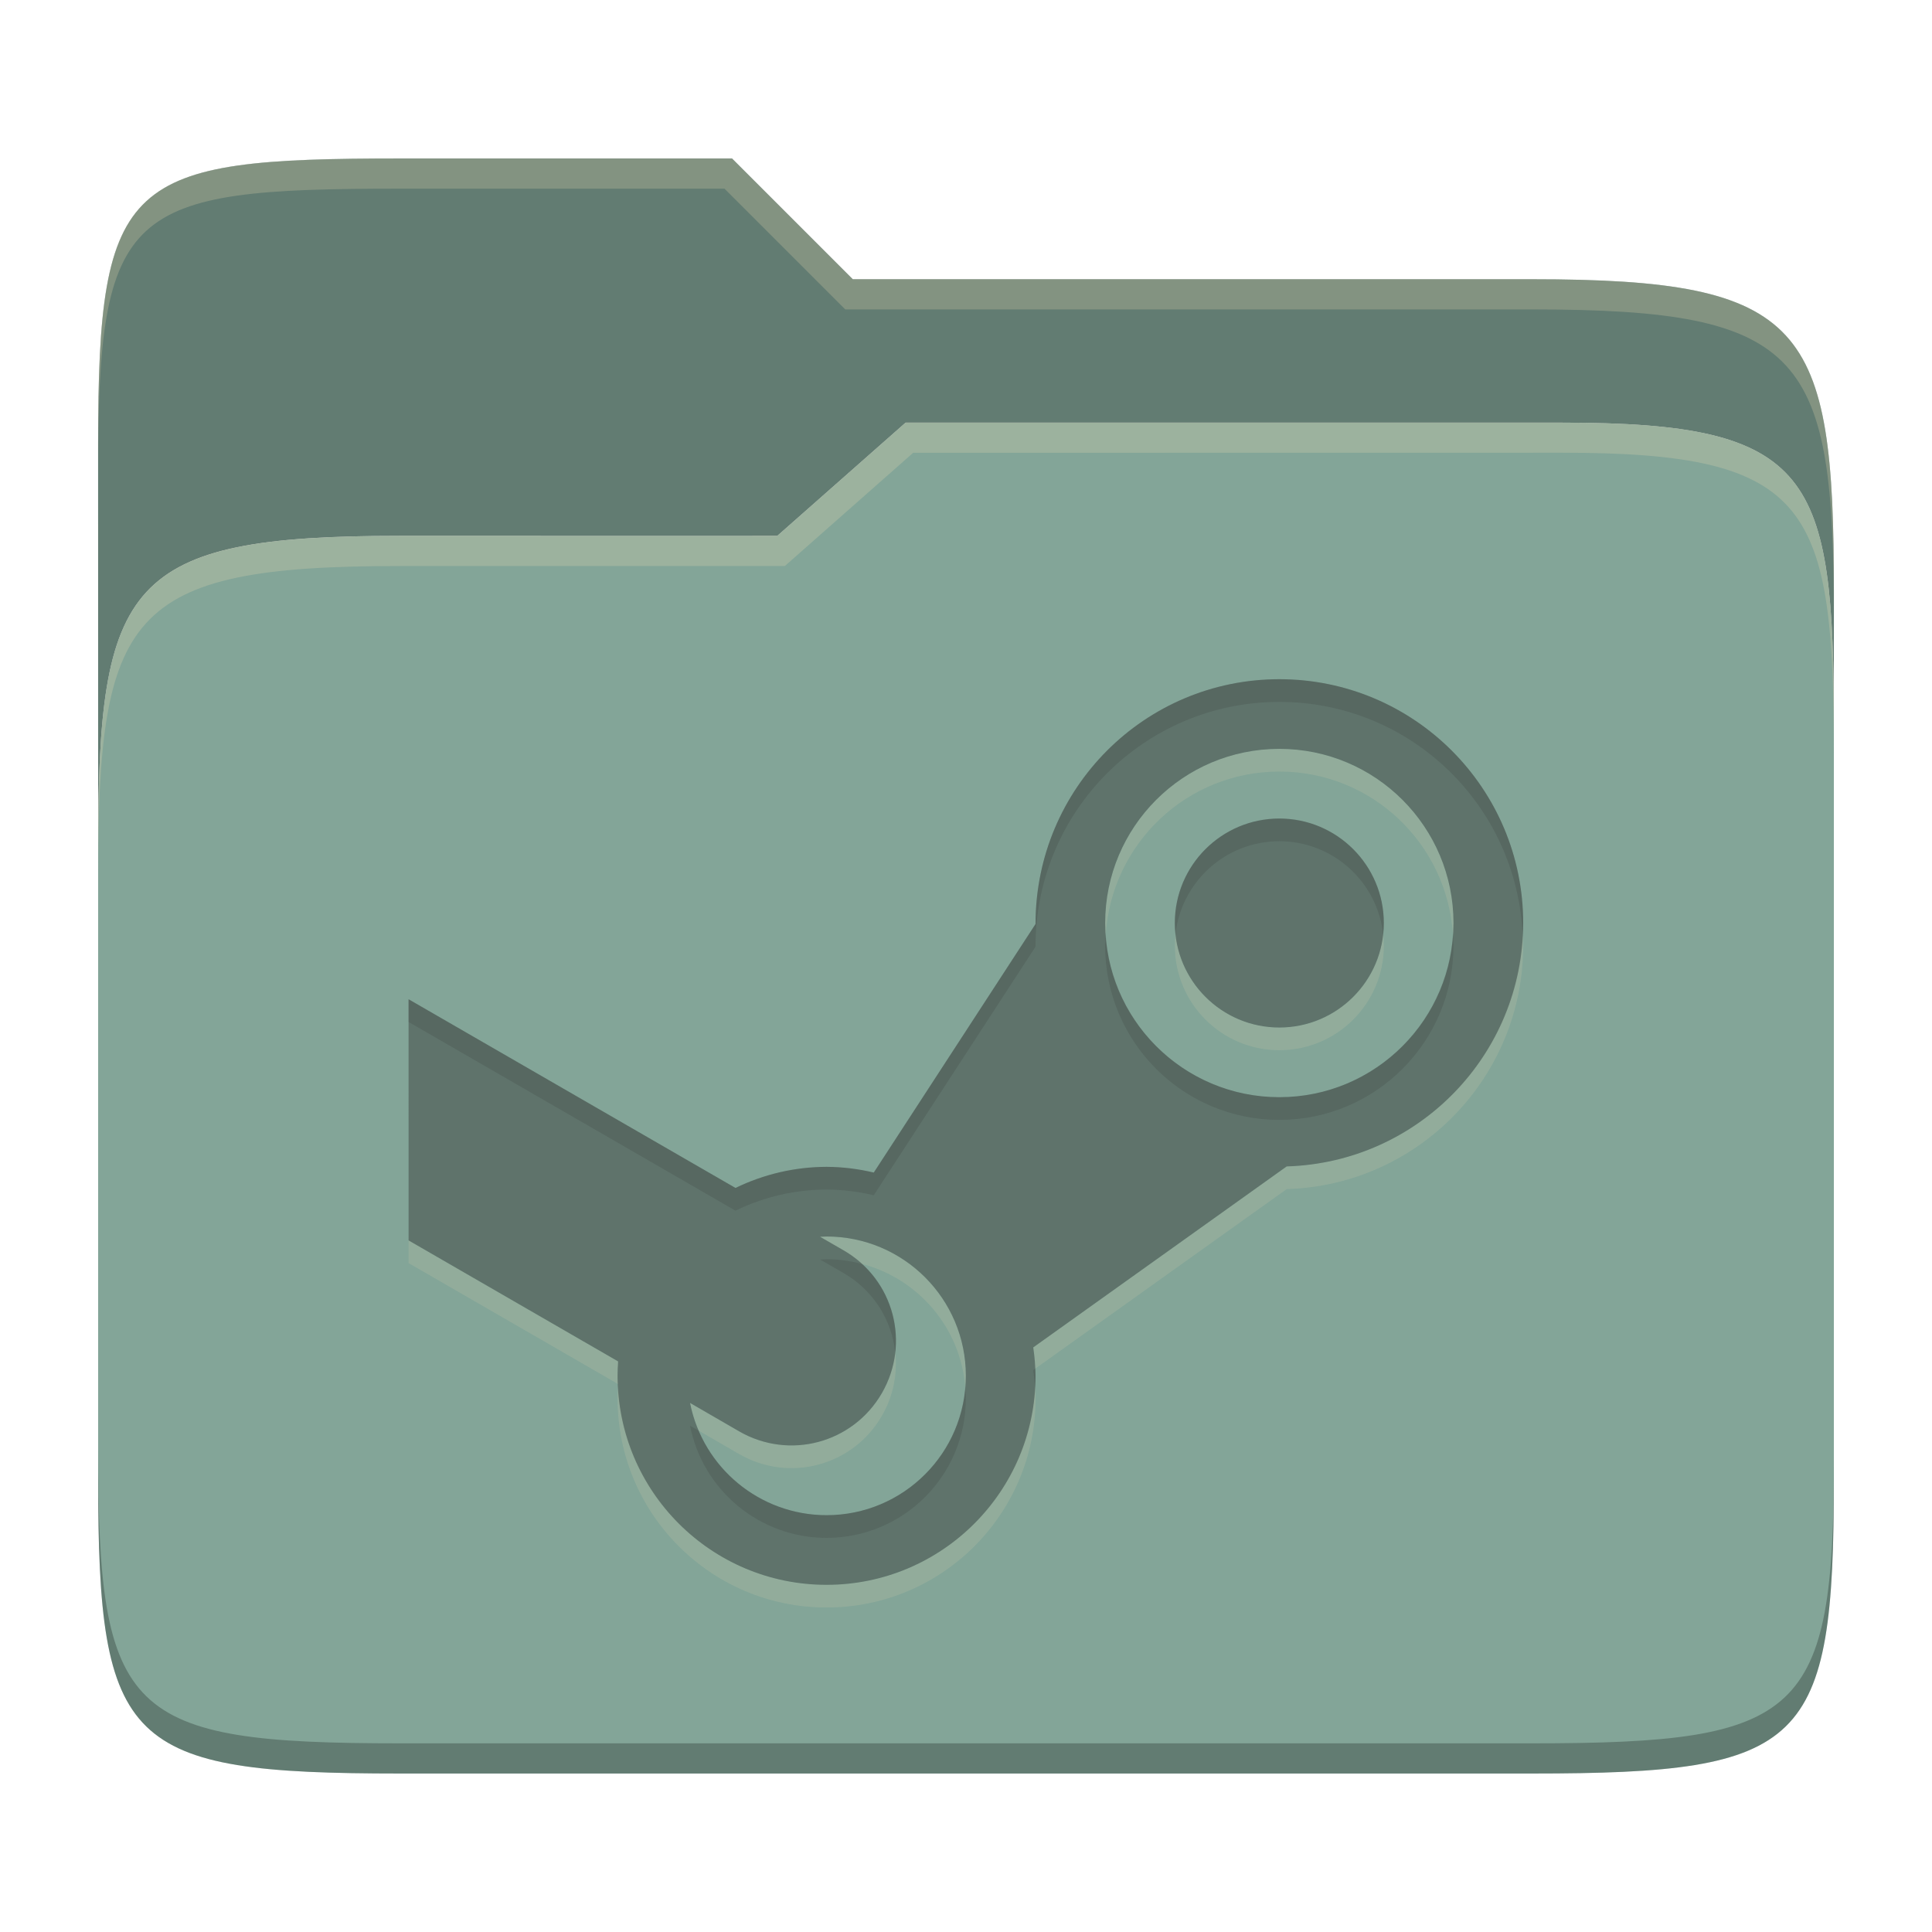 <svg width="256" height="256" version="1.1" xmlns="http://www.w3.org/2000/svg">
  <defs>
    <style id="current-color-scheme" type="text/css">.ColorScheme-Text { color:#282828; } .ColorScheme-Highlight { color:#83a598; }</style>
  </defs>
  <path class="ColorScheme-Highlight" d="m53 71c-36.338 0-39.996 6.144-39.996 41.397v83.653c0 35.313 3.686 38.951 40.002 38.951h149.99c36.316 0 40-3.639 40-38.951v-99.621c0-33.574-2.687-40.428-36-40.428h-87l-17 15z" fill="currentColor"/>
  <path d="m13.004 196.05c2.1e-4 35.313 3.686 38.951 40.002 38.951h149.99c36.316 0 40-3.639 40-38.951v-2.748c9e-5 34.093-4.128 37.699-39.99 37.699h-149.99c-36.316 0-40.014-3.639-40.004-38.951z" opacity=".25"/>
  <path class="ColorScheme-Highlight" d="m53.047 21c-36.322 0-40.047 2.48-40.047 37.771l0.004 53.625c6e-6 -35.253 3.658-41.396 39.996-41.396l49.996 2e-3 17-15h87c33.313 0 35.995 6.854 36 40.428 2.9e-4 1.939 4e-3 -18.061 4e-3 -18.061 0-35.291-3.678-41.369-40-41.369h-90l-16-16z" fill="currentColor"/>
  <path d="m53.047 21c-36.322 0-40.047 2.48-40.047 37.771l4e-3 53.625c1e-5 -35.253 3.658-41.396 39.996-41.396l49.996 2e-3 17-15h87c33.313 0 35.995 6.854 36 40.428 2.9e-4 1.939 4e-3 -18.061 4e-3 -18.061 0-35.291-3.678-41.369-40-41.369h-90l-16-16z" opacity=".25"/>
  <path d="m53.047 21c-36.322 0-40.053 2.451-40.053 37.744v3.91c0-35.291 3.682-37.654 40.006-37.654h43l16 16h91c36.322 0 40 5.988 40 41.279v-3.906c0-35.291-3.678-41.373-40-41.373h-90l-16-16h-43.953zm153.95 34.998-87 0.002-17 15h-50c-36.156 0-39.996 5.918-39.996 41.434v4.141c0-35.295 3.684-41.574 39.996-41.574h51l17-15 86.002-0.012c33.136-0.004 35.998 7.051 35.998 40.592v-4.141c0-33.541-2.649-40.441-36-40.441z" fill="#ebdbb2" opacity=".25"/>
  <path d="m169.52 99.232c-12.748 0-23.078 10.33-23.078 23.078 0 0.507 0.044 1.002 0.076 1.5 0.776-12.045 10.76-21.578 23.002-21.578s22.224 9.533 23 21.578c0.032-0.498 0.076-0.993 0.076-1.5 0-12.748-10.328-23.078-23.076-23.078zm-13.762 24.576c-0.053 0.493-0.084 0.992-0.084 1.5 0 7.643 6.203 13.848 13.846 13.848 7.643 0 13.846-6.205 13.846-13.848 0-0.508-0.033-1.006-0.086-1.5-0.749 6.938-6.624 12.348-13.76 12.348-7.136 0-13.013-5.409-13.762-12.348zm45.998 2e-3c-0.79 16.753-14.322 30.241-31.262 30.752l-33.582 23.98c0.138 0.932 0.215 1.872 0.26 2.814l33.322-23.795c17.446-0.526 31.32-14.806 31.338-32.252 0-0.506-0.053-1-0.076-1.5zm-92.236 40.037v2e-3c-0.286 9e-3 -0.563 0.019-0.85 0.037l3.119 1.799c0.894 0.517 1.702 1.122 2.434 1.789 7.443 1.958 13.039 8.427 13.682 16.32 0.039-0.491 0.076-0.983 0.076-1.484 0-10.2-8.261-18.463-18.461-18.463zm-55.379 0.518v3l27.748 16.023c-0.014-0.361-0.055-0.714-0.055-1.078 0-0.637 0.026-1.275 0.072-1.912zm64.49 14.842c-0.207 1.843-0.785 3.677-1.773 5.393-3.84 6.646-12.268 8.899-18.914 5.068l-6.508-3.766c0.254 1.282 0.651 2.501 1.148 3.664l5.359 3.102c6.646 3.831 15.074 1.578 18.914-5.068 1.527-2.65 2.073-5.58 1.773-8.393zm-36.732 4.389c-0.038 0.571-0.064 1.144-0.064 1.715 0 15.295 12.396 27.691 27.691 27.691s27.691-12.396 27.691-27.691c-8e-3 -0.516-0.039-1.03-0.074-1.543-0.763 14.613-12.814 26.234-27.617 26.234-14.861 0-26.951-11.713-27.627-26.406z" fill="#ebdbb2" opacity=".15"/>
  <path class="ColorScheme-Text" d="m54.139 164.36 27.766 16.034c-0.046 0.637-0.074 1.274-0.074 1.911 0 15.295 12.397 27.692 27.692 27.692s27.692-12.397 27.692-27.692c-0.018-1.265-0.12-2.52-0.305-3.766l33.582-23.982c17.446-0.526 31.32-14.806 31.338-32.252 0-17.843-14.465-32.308-32.308-32.308s-32.317 14.465-32.308 32.437l-21.434 32.935c-2.049-0.489-4.154-0.748-6.258-0.757-4.181 8e-3 -8.308 0.969-12.065 2.797l-43.32-25.006m115.38-33.175c12.748 0 23.077 10.329 23.077 23.077s-10.329 23.077-23.077 23.077-23.077-10.329-23.077-23.077 10.329-23.077 23.077-23.077zm0 9.231c-7.643 0-13.846 6.203-13.846 13.846 0 7.643 6.203 13.846 13.846 13.846 7.643 0 13.846-6.203 13.846-13.846 0-7.643-6.203-13.846-13.846-13.846zm-60 55.385c10.2 0 18.462 8.261 18.462 18.462s-8.261 18.462-18.462 18.462c-8.806-8e-3 -16.375-6.24-18.083-14.871l6.508 3.766c6.646 3.831 15.074 1.579 18.914-5.068 3.831-6.646 1.579-15.074-5.068-18.914l-3.12-1.8c0.286-0.018 0.563-0.028 0.849-0.037z" fill="currentColor" opacity=".4"/>
  <path d="m169.52 90.002c-17.843 0-32.316 14.466-32.307 32.438l-21.436 32.936c-2.049-0.489-4.153-0.749-6.258-0.758-4.181 8e-3 -8.307 0.969-12.064 2.797l-43.32-25.006v3.004l43.32 25.006c3.757-1.828 7.883-2.789 12.064-2.797 2.105 9e-3 4.209 0.267 6.258 0.756l21.434-32.934c-9e-3 -17.972 14.466-32.438 32.309-32.438 17.337 0 31.444 13.667 32.232 30.809 0.024-0.502 0.076-0.997 0.076-1.504 0-17.843-14.466-32.309-32.309-32.309zm-6e-3 18.463c-7.643 0-13.846 6.203-13.846 13.846 0 0.508 0.033 1.006 0.086 1.5 0.75-6.936 6.625-12.344 13.76-12.344 7.135 0 13.011 5.407 13.762 12.344 0.053-0.493 0.086-0.992 0.086-1.5 0-7.643-6.205-13.846-13.848-13.846zm-23 15.348c-0.032 0.499-0.076 0.995-0.076 1.502 0 12.748 10.328 23.076 23.076 23.076s23.078-10.328 23.078-23.076c0-0.507-0.044-1.003-0.076-1.502-0.777 12.044-10.761 21.574-23.002 21.574s-22.223-9.53-23-21.574zm-37 43.039v2e-3c-0.286 9e-3 -0.561 0.019-0.848 0.037l3.119 1.799c3.994 2.307 6.386 6.273 6.84 10.512 0.485-4.334-1.108-8.71-4.404-11.721-1.505-0.396-3.077-0.629-4.707-0.629zm27.654 14.51-0.26 0.186c0.109 0.737 0.179 1.479 0.23 2.223 0.025-0.486 0.074-0.967 0.074-1.459-5e-3 -0.317-0.03-0.633-0.045-0.949zm-55.285 2.029c3e-3 0.076 8e-3 0.152 0.012 0.229 5e-3 -0.072 3e-3 -0.145 8e-3 -0.217zm46.018 0.422c-0.766 9.495-8.693 16.961-18.387 16.961-7.498-7e-3 -14.083-4.534-16.934-11.203l-1.148-0.664c1.708 8.631 9.276 14.863 18.082 14.871 10.2 0 18.463-8.262 18.463-18.463 0-0.507-0.036-1.005-0.076-1.502z" fill="#282828" opacity=".15"/>
</svg>
